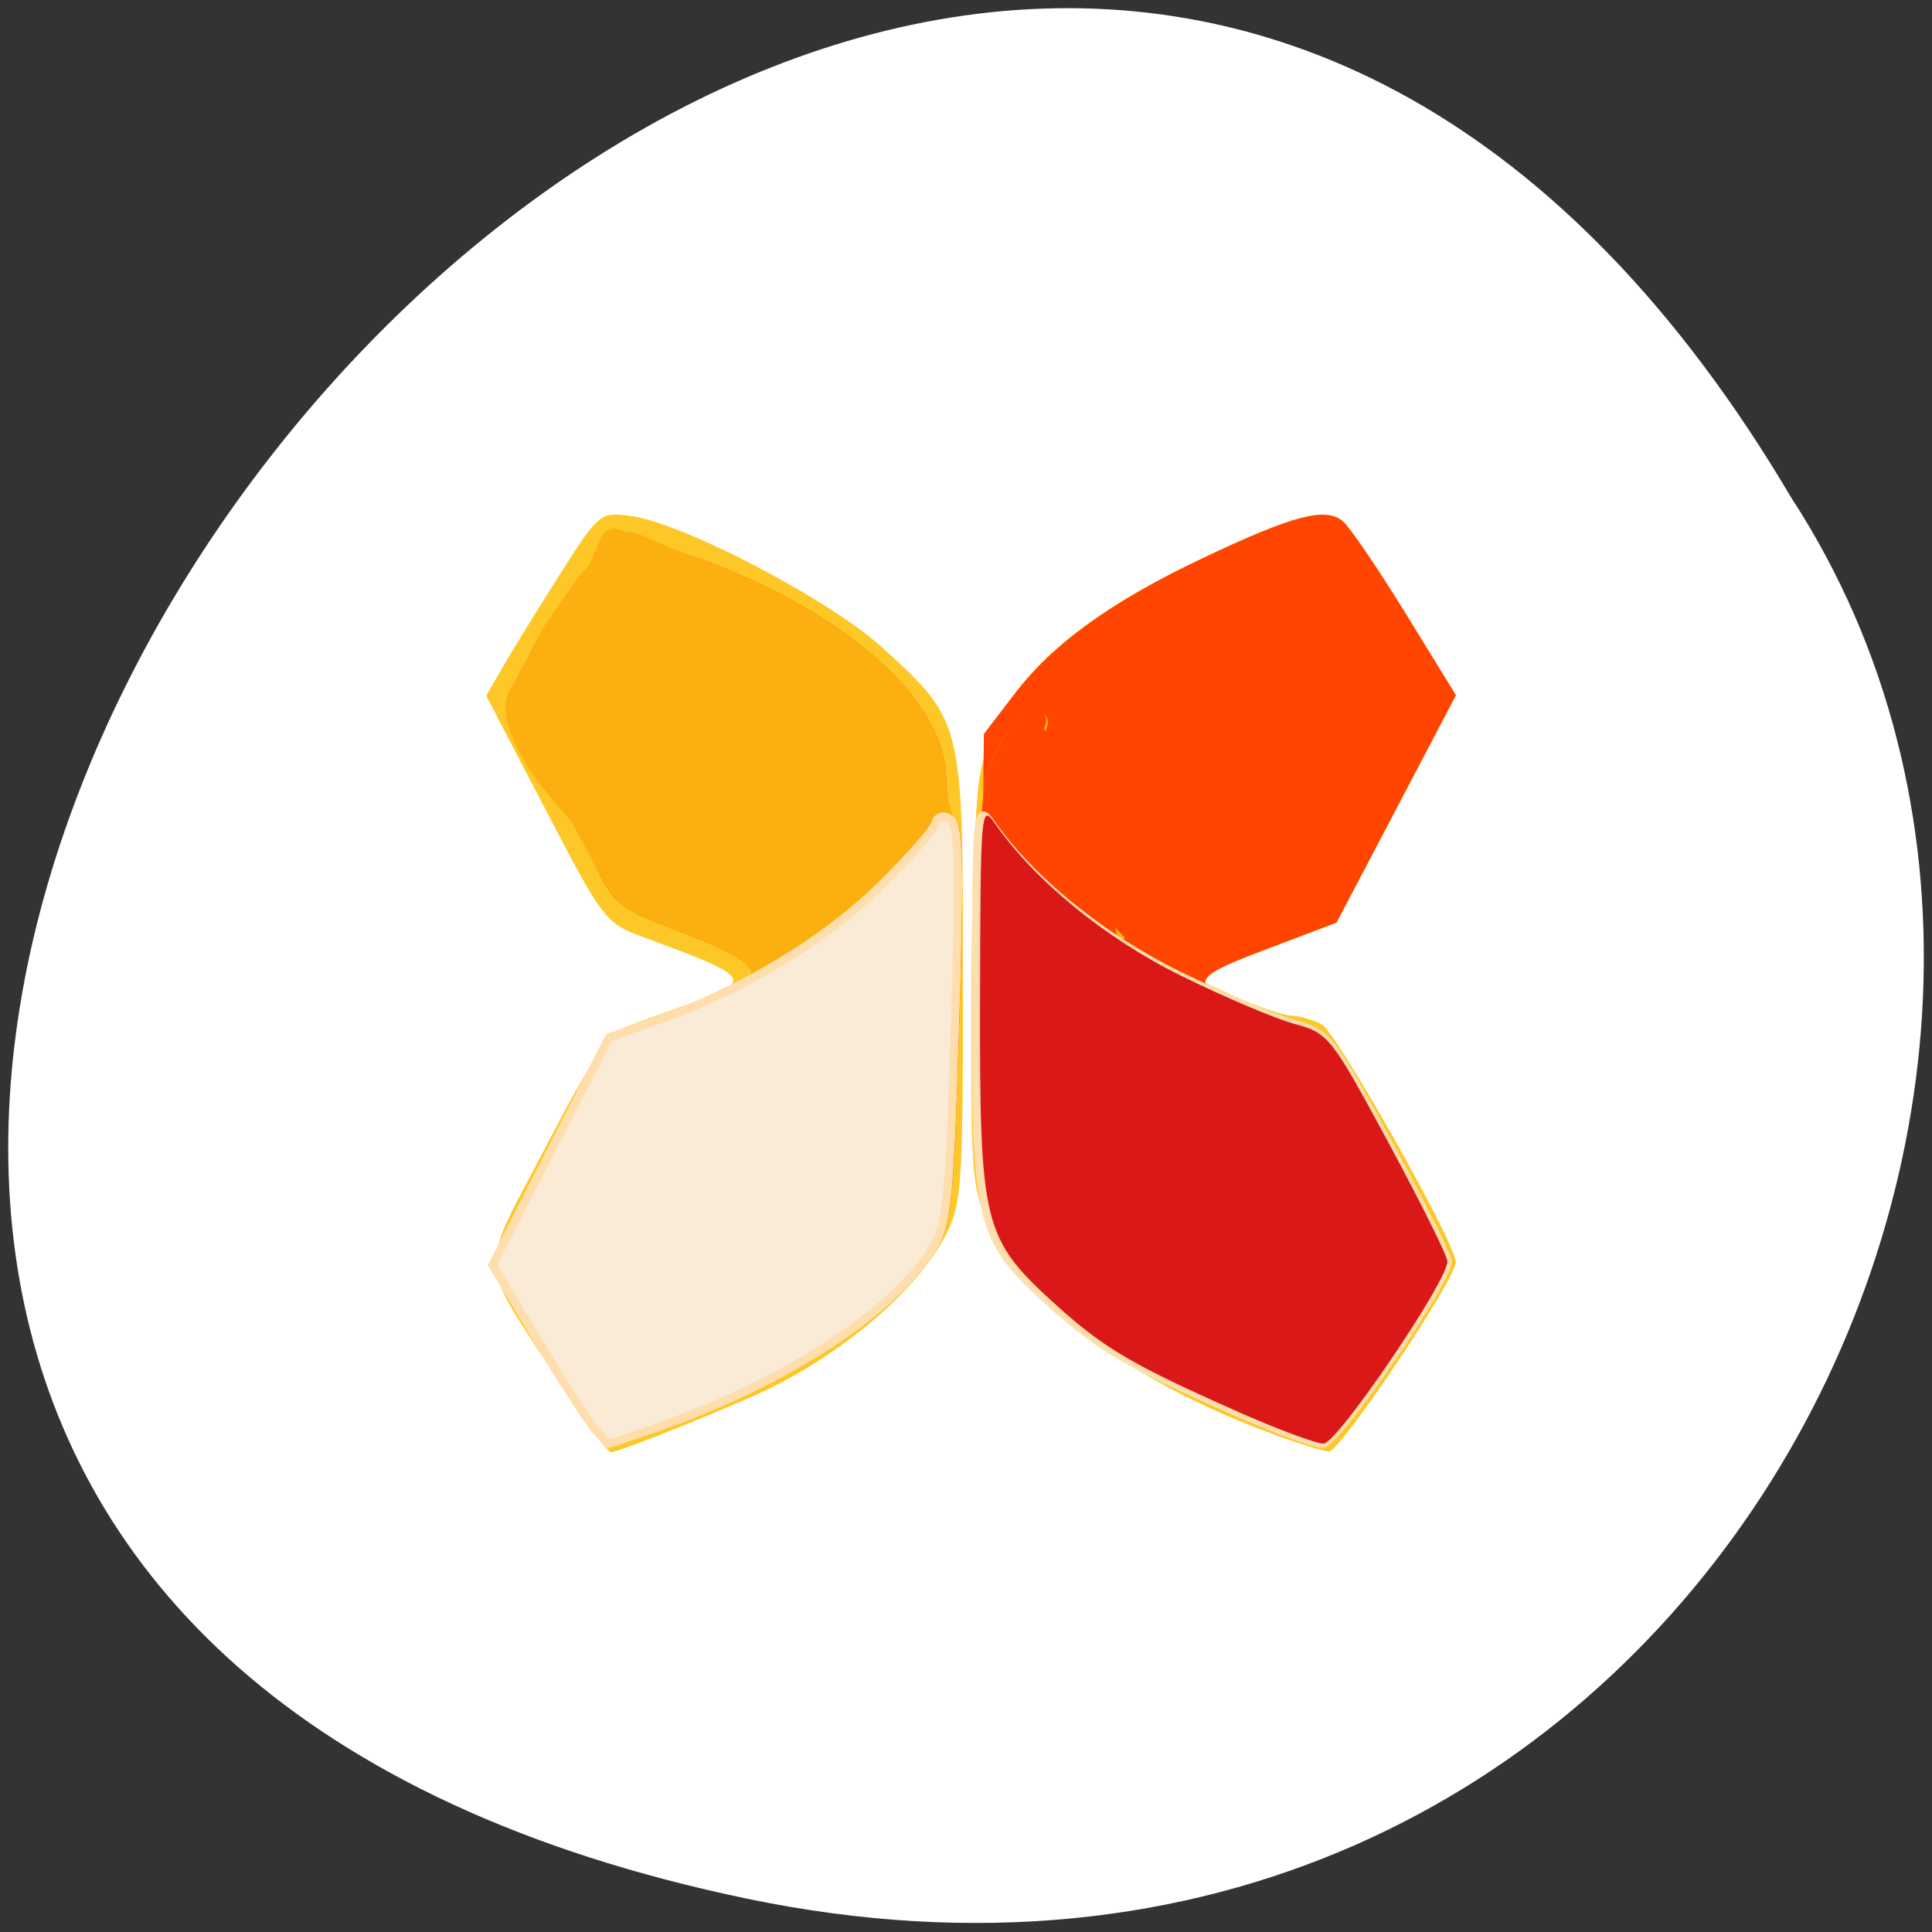 <svg xmlns="http://www.w3.org/2000/svg" viewBox="0 0 256 256"><rect x="0" y="0" width="256" height="256" fill="#333333" stroke="none"/><path d="m 98.96 251.58 c -237.88 -49.54 17.492 -390.35 138.4 -185.62 c 51.828 79.53 -16.06 211.1 -138.4 185.62 z" style="fill:#fff;color:#000"/><g transform="matrix(1.107 0 0 1.111 -12.935 -9.779)"><path d="m 78.55 173.52 c -9.822 -15.07 -9.671 -12.393 -1.574 -27.868 5.534 -10.576 7.61 -13.65 9.752 -14.438 1.497 -0.551 4.854 -1.76 7.461 -2.688 7.856 -2.796 7.624 -3.135 -5.436 -7.93 -4.614 -1.694 -4.821 -1.963 -11.784 -15.271 l -7.088 -13.547 l 2.114 -3.641 c 1.162 -2 4.215 -6.931 6.784 -10.953 4.582 -7.173 4.74 -7.304 8.307 -6.86 6.223 0.773 23.998 10.03 30.27 15.763 9.632 8.803 9.592 8.639 9.592 39.41 0 24.636 -0.147 26.867 -2.01 30.513 -3.568 6.994 -13.33 15.08 -23.544 19.504 c -7.118 3.082 -15.813 6.483 -16.576 6.483 c -0.411 0 -3.234 -3.814 -6.272 -8.476 z m 84.78 6.05 c -15.91 -5.941 -28.437 -15.02 -32.795 -23.765 -2.547 -5.11 -2.59 -5.56 -2.584 -26.751 0.003 -11.855 0.437 -24.19 0.965 -27.41 1.696 -10.356 9.764 -18.268 26.844 -26.325 10.759 -5.076 14.573 -6.071 16.653 -4.345 0.81 0.672 4.188 5.615 7.506 10.984 l 6.03 9.762 l -7.146 13.561 l -7.146 13.561 l -8.607 3.255 l -8.607 3.255 l 5 2.263 c 2.75 1.245 5.817 2.29 6.816 2.324 0.999 0.034 2.631 0.498 3.628 1.031 1.81 0.968 16.06 26.15 16.05 28.363 -0.01 2.07 -13.874 22.669 -15.207 22.594 -0.708 -0.04 -4.04 -1.101 -7.402 -2.356 z" style="fill:#fdc827"/><path d="m 83.76 179.25 c -0.825 -0.963 -3.891 -5.755 -6.813 -10.65 l -5.313 -8.9 l 6.666 -13.375 c 4.611 -9.252 7.357 -13.648 8.908 -14.262 1.233 -0.488 4.837 -1.882 8.01 -3.098 9.212 -3.531 8.804 -4.873 -2.824 -9.302 -6.428 -2.448 -7.252 -3.091 -9.25 -7.202 -1.206 -2.483 -2.193 -4.682 -2.193 -4.887 0 -0.38 11.535 -2.939 18.17 -4.03 l 3.671 -0.604 l -0.175 -10.219 l -0.175 -10.219 l -6.337 -4.25 c -3.485 -2.338 -7.534 -4.302 -8.996 -4.366 -1.709 -0.075 -2.031 -0.28 -0.901 -0.575 0.967 -0.252 4.567 0.511 8 1.696 18.254 6.303 30.742 17.191 30.742 26.804 0 2.24 0.511 4.389 1.135 4.775 0.828 0.512 0.94 7.084 0.414 24.309 -0.643 21.05 -0.936 23.959 -2.708 26.844 -4.637 7.551 -17.46 15.949 -32.33 21.18 -3.266 1.148 -5.996 2.087 -6.067 2.087 -0.071 0 -0.805 -0.787 -1.629 -1.75 z m 76.19 -2.02 c -12.674 -5.617 -16.09 -7.613 -21.724 -12.674 -9.24 -8.308 -9.414 -9.09 -9.07 -40.797 l 0.296 -27.419 l 3.5 -4.561 c 4.764 -6.208 11.728 -11.233 22.815 -16.463 10.759 -5.076 14.573 -6.071 16.653 -4.345 0.81 0.672 4.188 5.615 7.506 10.984 l 6.03 9.762 l -7.146 13.561 l -7.146 13.561 l -8.527 3.218 c -9.526 3.595 -9.549 4.247 -0.274 7.515 2.523 0.889 5.503 1.97 6.623 2.402 1.959 0.755 15.479 24.662 15.451 27.322 -0.027 2.637 -12.605 21.21 -14.53 21.451 -1.077 0.137 -5.783 -1.445 -10.458 -3.517 z" style="fill:#ff4500"/><path d="m 83.76 179.25 c -0.825 -0.963 -3.891 -5.755 -6.813 -10.65 l -5.313 -8.9 l 6.666 -13.375 c 4.611 -9.252 7.357 -13.648 8.908 -14.262 1.233 -0.488 4.837 -1.882 8.01 -3.098 9.212 -3.531 8.804 -4.873 -2.824 -9.302 -6.428 -2.448 -7.252 -3.091 -9.25 -7.202 -1.206 -2.483 -11.192 -19.989 -2.193 -4.887 0.195 0.327 -11.937 -11.538 -7.947 -16.932 l 3.671 -6.945 l 4.214 -6.06 l 1.361 -1.473 l 1.125 -2.719 c 1.602 -3.87 5.196 0.509 3.734 0.445 -1.709 -0.075 -1.592 -1.373 -0.462 -1.668 0.967 -0.252 4.128 1.604 7.561 2.79 18.254 6.303 30.742 17.191 30.742 26.804 0 2.24 0.511 4.389 1.135 4.775 0.828 0.512 0.94 7.084 0.414 24.309 -0.643 21.05 -0.936 23.959 -2.708 26.844 -4.637 7.551 -17.46 15.949 -32.33 21.18 -3.266 1.148 -5.996 2.087 -6.067 2.087 -0.071 0 -0.805 -0.787 -1.629 -1.75 z m 76.19 -2.02 c -12.674 -5.617 -16.09 -7.613 -21.724 -12.674 -8.962 -8.06 -9.276 -9.334 -9.276 -37.678 0 -24.339 0.016 -24.52 2.588 -29.682 2.449 -4.914 6.293 -3.87 5.477 -1.704 -4.117 10.933 -1.835 -0.051 -0.589 6.449 l 1.194 6.232 l 1.254 3.628 c 1.097 3.173 4.173 0.186 4.768 4.675 0.364 2.741 3.491 4.305 3.194 5.079 -0.89 2.32 10.19 5.957 15.614 7.871 2.75 0.97 5.916 2.117 7.04 2.549 1.959 0.755 15.479 24.662 15.451 27.322 -0.027 2.637 -12.605 21.21 -14.53 21.451 -1.077 0.137 -5.783 -1.445 -10.458 -3.517 z" style="fill:#fcb00f"/><path d="m 83.76 179.25 c -0.825 -0.963 -3.896 -5.764 -6.825 -10.67 l -5.325 -8.92 l 6.92 -13.57 l 6.92 -13.57 l 6 -2.123 c 9.759 -3.453 19.586 -9.419 26.13 -15.862 3.37 -3.319 6.321 -6.677 6.559 -7.462 0.273 -0.901 0.922 -1.125 1.759 -0.607 1.074 0.664 1.189 5.302 0.605 24.427 -0.643 21.05 -0.936 23.959 -2.708 26.844 -4.637 7.551 -17.46 15.949 -32.33 21.18 -3.266 1.148 -5.996 2.087 -6.067 2.087 -0.071 0 -0.805 -0.787 -1.629 -1.75 z m 76.19 -2.037 c -12.618 -5.564 -16.08 -7.58 -21.724 -12.654 -8.962 -8.06 -9.276 -9.334 -9.276 -37.678 0 -24.339 0.016 -24.52 2.588 -29.682 2.449 -4.914 6.084 -4.085 5.257 -1.922 -5.434 14.213 -4.18 -4.933 -0.15 0.327 l 1.414 4.482 l 2.571 8.657 c 0.962 3.24 0.659 1.482 3.692 7.678 1.256 2.565 0.639 6.01 2.293 3.903 -0.931 1.506 8.509 5.709 12.341 7.672 1.928 0.988 5.387 2.302 7.686 2.921 4.053 1.091 4.395 1.522 11.244 14.173 3.885 7.176 7.06 13.543 7.06 14.15 0 2.392 -13.216 21.761 -14.835 21.742 -0.916 -0.011 -5.49 -1.706 -10.165 -3.767 z" style="fill:#ff4500"/><path d="m 82.89 179.25 c -0.832 -0.963 -3.93 -5.764 -6.884 -10.669 l -5.371 -8.92 l 6.98 -13.569 l 6.98 -13.569 l 6.05 -2.123 c 9.843 -3.453 19.755 -9.418 26.355 -15.861 3.399 -3.319 6.375 -6.677 6.615 -7.462 0.275 -0.901 0.93 -1.125 1.774 -0.607 1.083 0.664 1.199 5.302 0.61 24.426 -0.649 21.05 -0.944 23.958 -2.731 26.842 -4.677 7.551 -17.61 15.948 -32.608 21.18 -3.294 1.148 -6.05 2.087 -6.119 2.087 -0.072 0 -0.812 -0.787 -1.643 -1.75 z m 76.846 -2.037 c -12.727 -5.564 -16.218 -7.58 -21.911 -12.653 -8.996 -8.02 -9.363 -9.462 -9.311 -36.622 0.042 -22.387 0.122 -23.323 1.765 -20.971 4.749 6.797 13.294 13.697 22.537 18.2 5.265 2.564 11.443 5.161 13.728 5.771 4.01 1.071 4.403 1.56 11.281 14.156 3.918 7.176 7.121 13.542 7.121 14.15 0 2.392 -13.33 21.76 -14.963 21.741 -0.924 -0.011 -5.537 -1.706 -10.252 -3.767 z" style="fill:#faebd7;stroke:#ffdead"/><path d="m 159.95 177.21 c -12.618 -5.564 -16.08 -7.58 -21.724 -12.654 -8.919 -8.02 -9.283 -9.463 -9.232 -36.624 0.042 -22.388 0.121 -23.324 1.75 -20.972 4.715 6.807 13.155 13.701 22.264 18.19 5.193 2.557 11.325 5.154 13.627 5.771 4.062 1.089 4.395 1.509 11.25 14.169 3.885 7.176 7.06 13.543 7.06 14.15 0 2.392 -13.216 21.761 -14.835 21.742 -0.916 -0.011 -5.49 -1.706 -10.165 -3.767 z" style="fill:#da1818"/></g></svg>